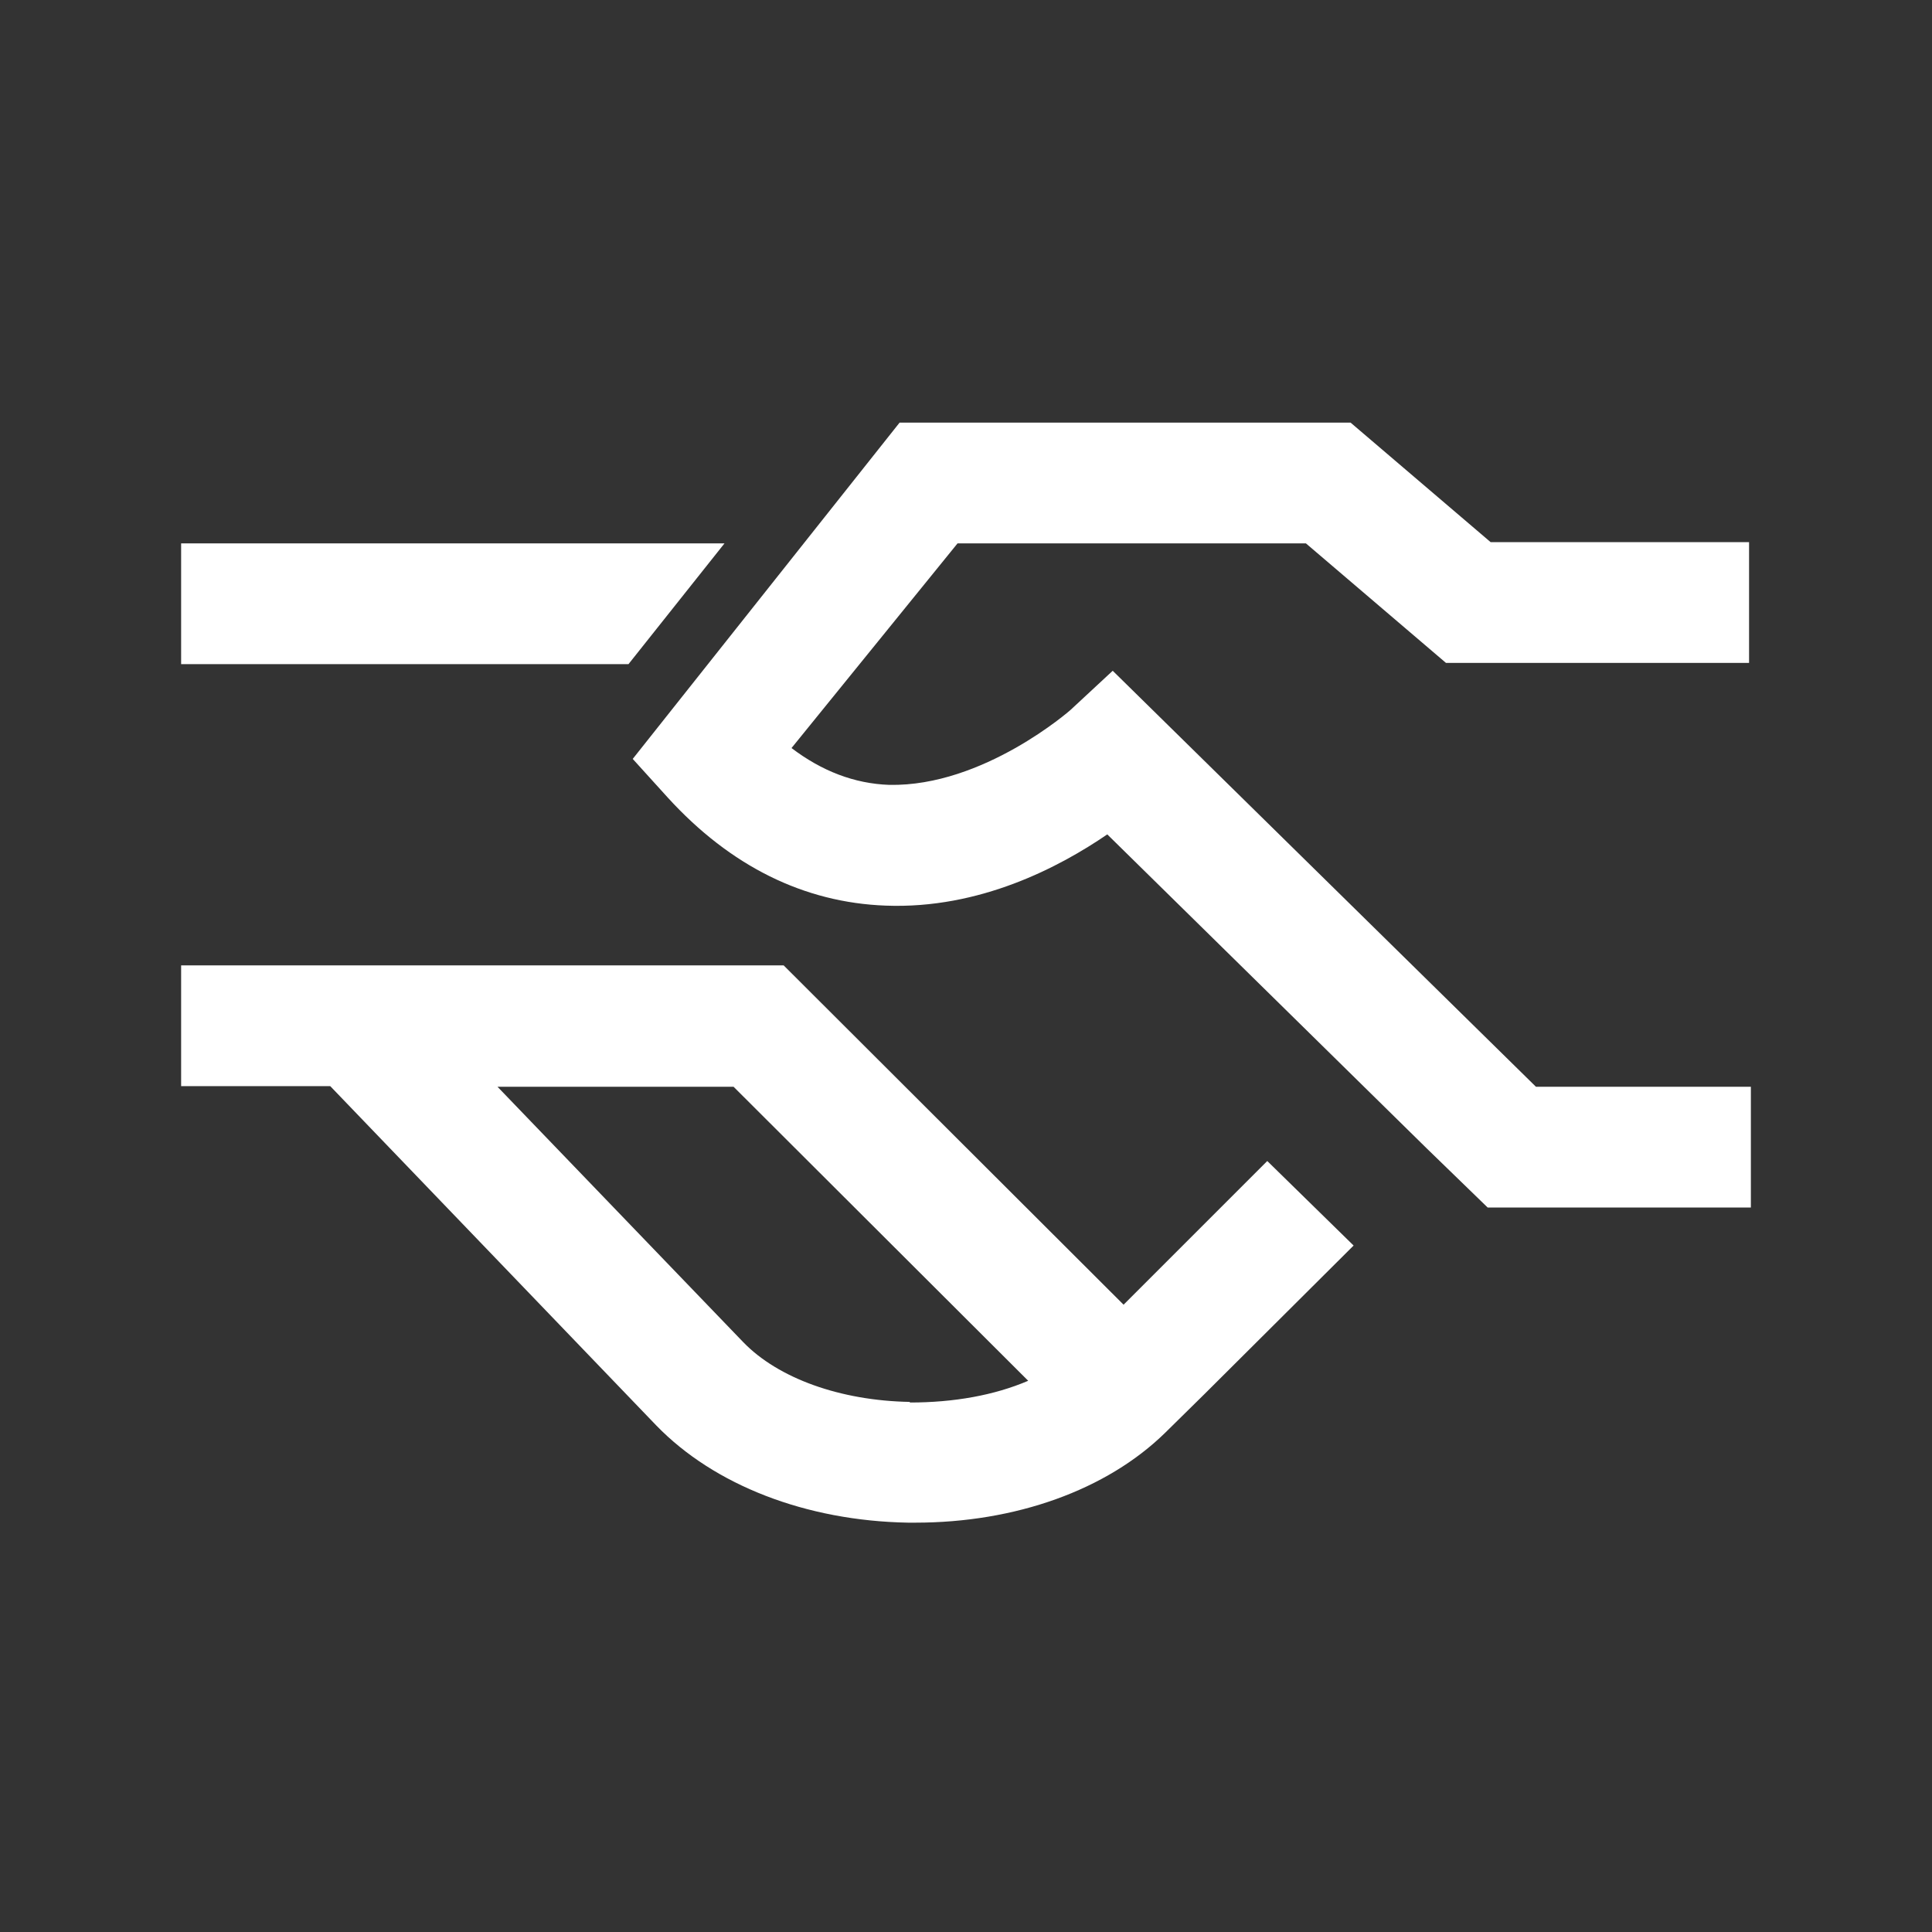 <svg xmlns="http://www.w3.org/2000/svg" xmlns:xlink="http://www.w3.org/1999/xlink" width="32" height="32" viewBox="0 0 32 32"><rect x="0" y="0" width="32" height="32" fill="#333333" stroke="none"/><path fill="#ffffff" d="m25.44 18-7.01-6.89-.7.65s-1.44 1.27-3 1.24c-.58-.02-1.12-.23-1.62-.61L15.86 9h5.77l2.32 1.98h5.02v-2h-4.28L22.37 7H14.9l-4.42 5.57.58.64c1.04 1.14 2.26 1.74 3.61 1.79 1.56.06 2.88-.64 3.67-1.18l5.29 5.2 1.01.98H29v-2zM12 9H3v2h7.41zm8.99 10.23-2.38 2.38-5.63-5.62H3v2h2.47l5.4 5.62c.96.99 2.48 1.58 4.17 1.61h.12c1.66 0 3.17-.54 4.14-1.49l.65-.64 2.47-2.46zm-5.92 3.99c-1.15-.02-2.18-.39-2.76-.99L8.24 18h3.91l4.88 4.87c-.56.24-1.23.36-1.96.36Z"/></svg>